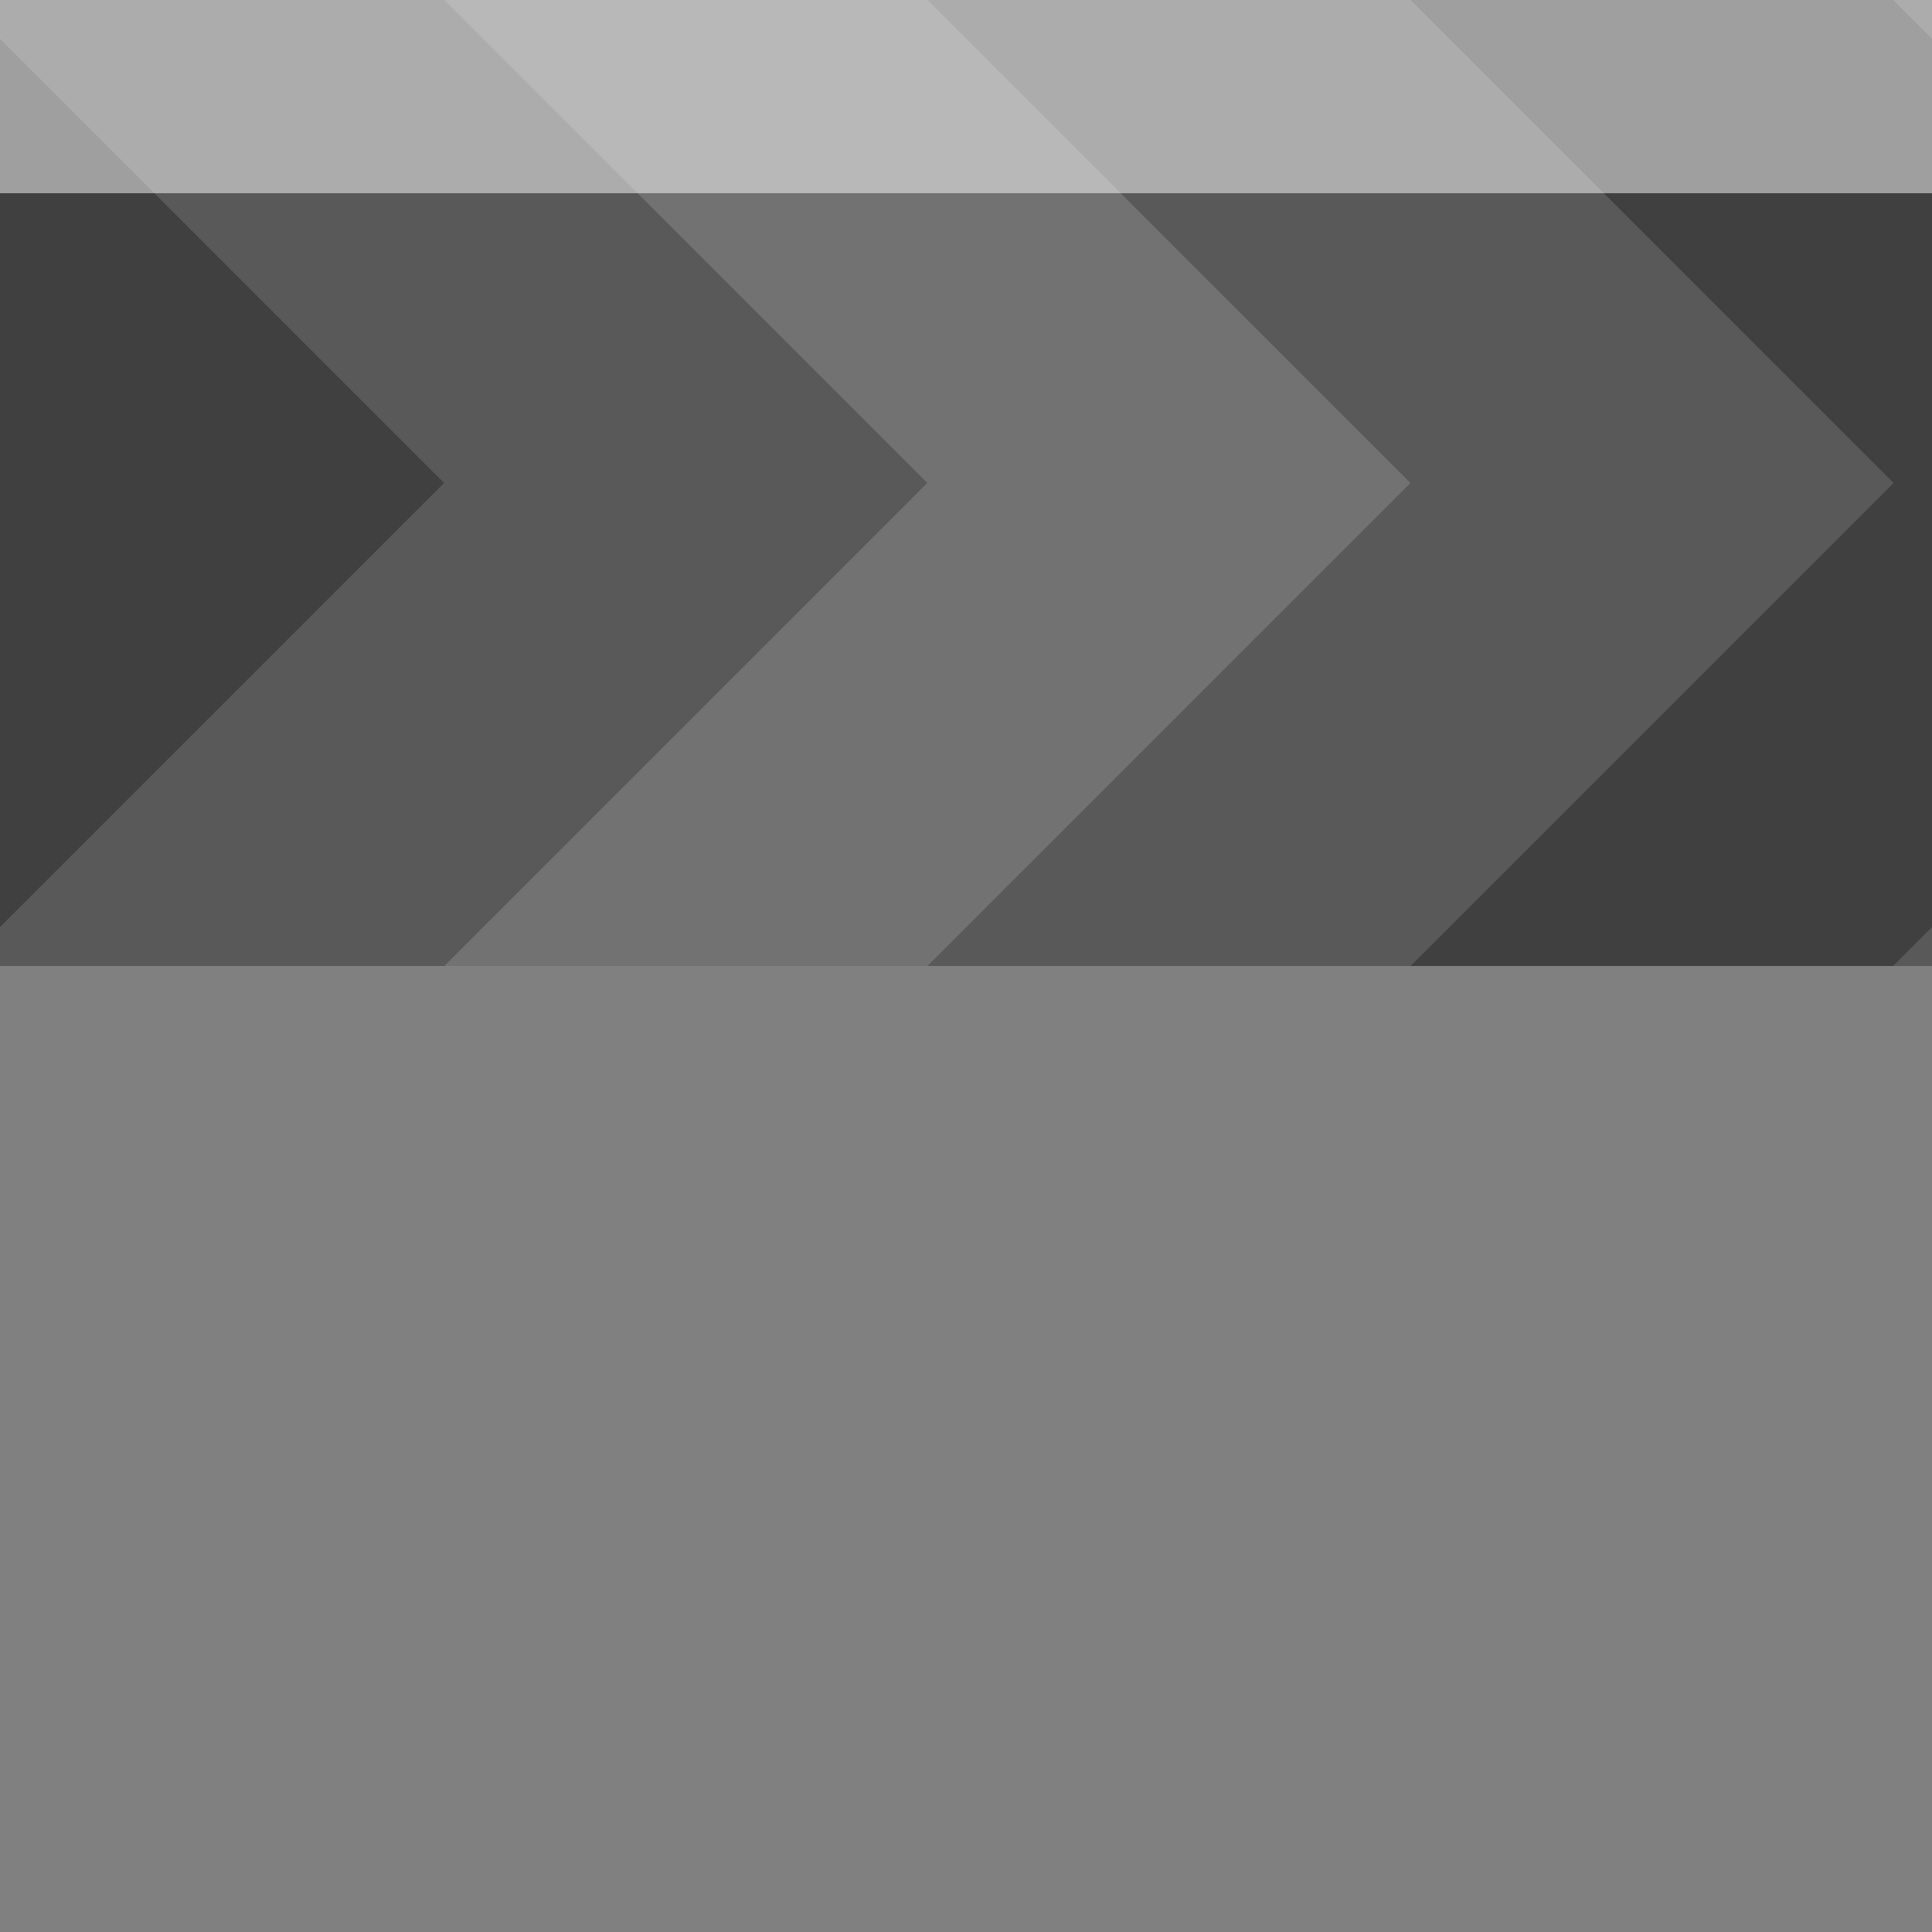 
<svg xmlns="http://www.w3.org/2000/svg" version="1.1" xmlns:xlink="http://www.w3.org/1999/xlink" preserveAspectRatio="none" x="0px" y="0px" width="30px" height="30px" viewBox="0 0 30 30">
<rect x="0" y="0" width="30" height="30" fill="#808080" stroke="none"/>
<defs>
<g id="Layer1_0_FILL">
<path fill="#666666" fill-opacity="0.498" stroke="none" d="
M 14.4 7.5
L 6.9 15 14.4 15 21.9 7.5 14.4 0 6.9 0 14.4 7.5 Z"/>

<path fill="#000000" fill-opacity="0.498" stroke="none" d="
M 6.9 7.5
L 0 0.6 0 14.4 6.9 7.5
M 30 0.6
L 29.4 0 21.9 0 29.4 7.5 21.9 15 29.4 15 30 14.4 30 0.6 Z"/>

<path fill="#333333" fill-opacity="0.498" stroke="none" d="
M 6.9 0
L 0 0 0 0.6 6.9 7.5 0 14.4 0 15 6.9 15 14.4 7.5 6.9 0
M 29.4 15
L 30 15 30 14.4 29.4 15
M 29.4 7.5
L 21.9 0 14.4 0 21.9 7.5 14.4 15 21.9 15 29.4 7.5
M 29.4 0
L 30 0.6 30 0 29.4 0 Z"/>
</g>

<g id="Layer0_0_FILL">
<path fill="#FFFFFF" fill-opacity="0.498" stroke="none" d="
M 0 0
L 0 3 30 3 30 0 0 0 Z"/>
</g>
</defs>

<g transform="matrix( 1, 0, 0, 1, 0,0) ">
<use xlink:href="#Layer1_0_FILL"/>
</g>

<g transform="matrix( 1, 0, 0, 1, 0,0) ">
<use xlink:href="#Layer0_0_FILL"/>
</g>
</svg>
